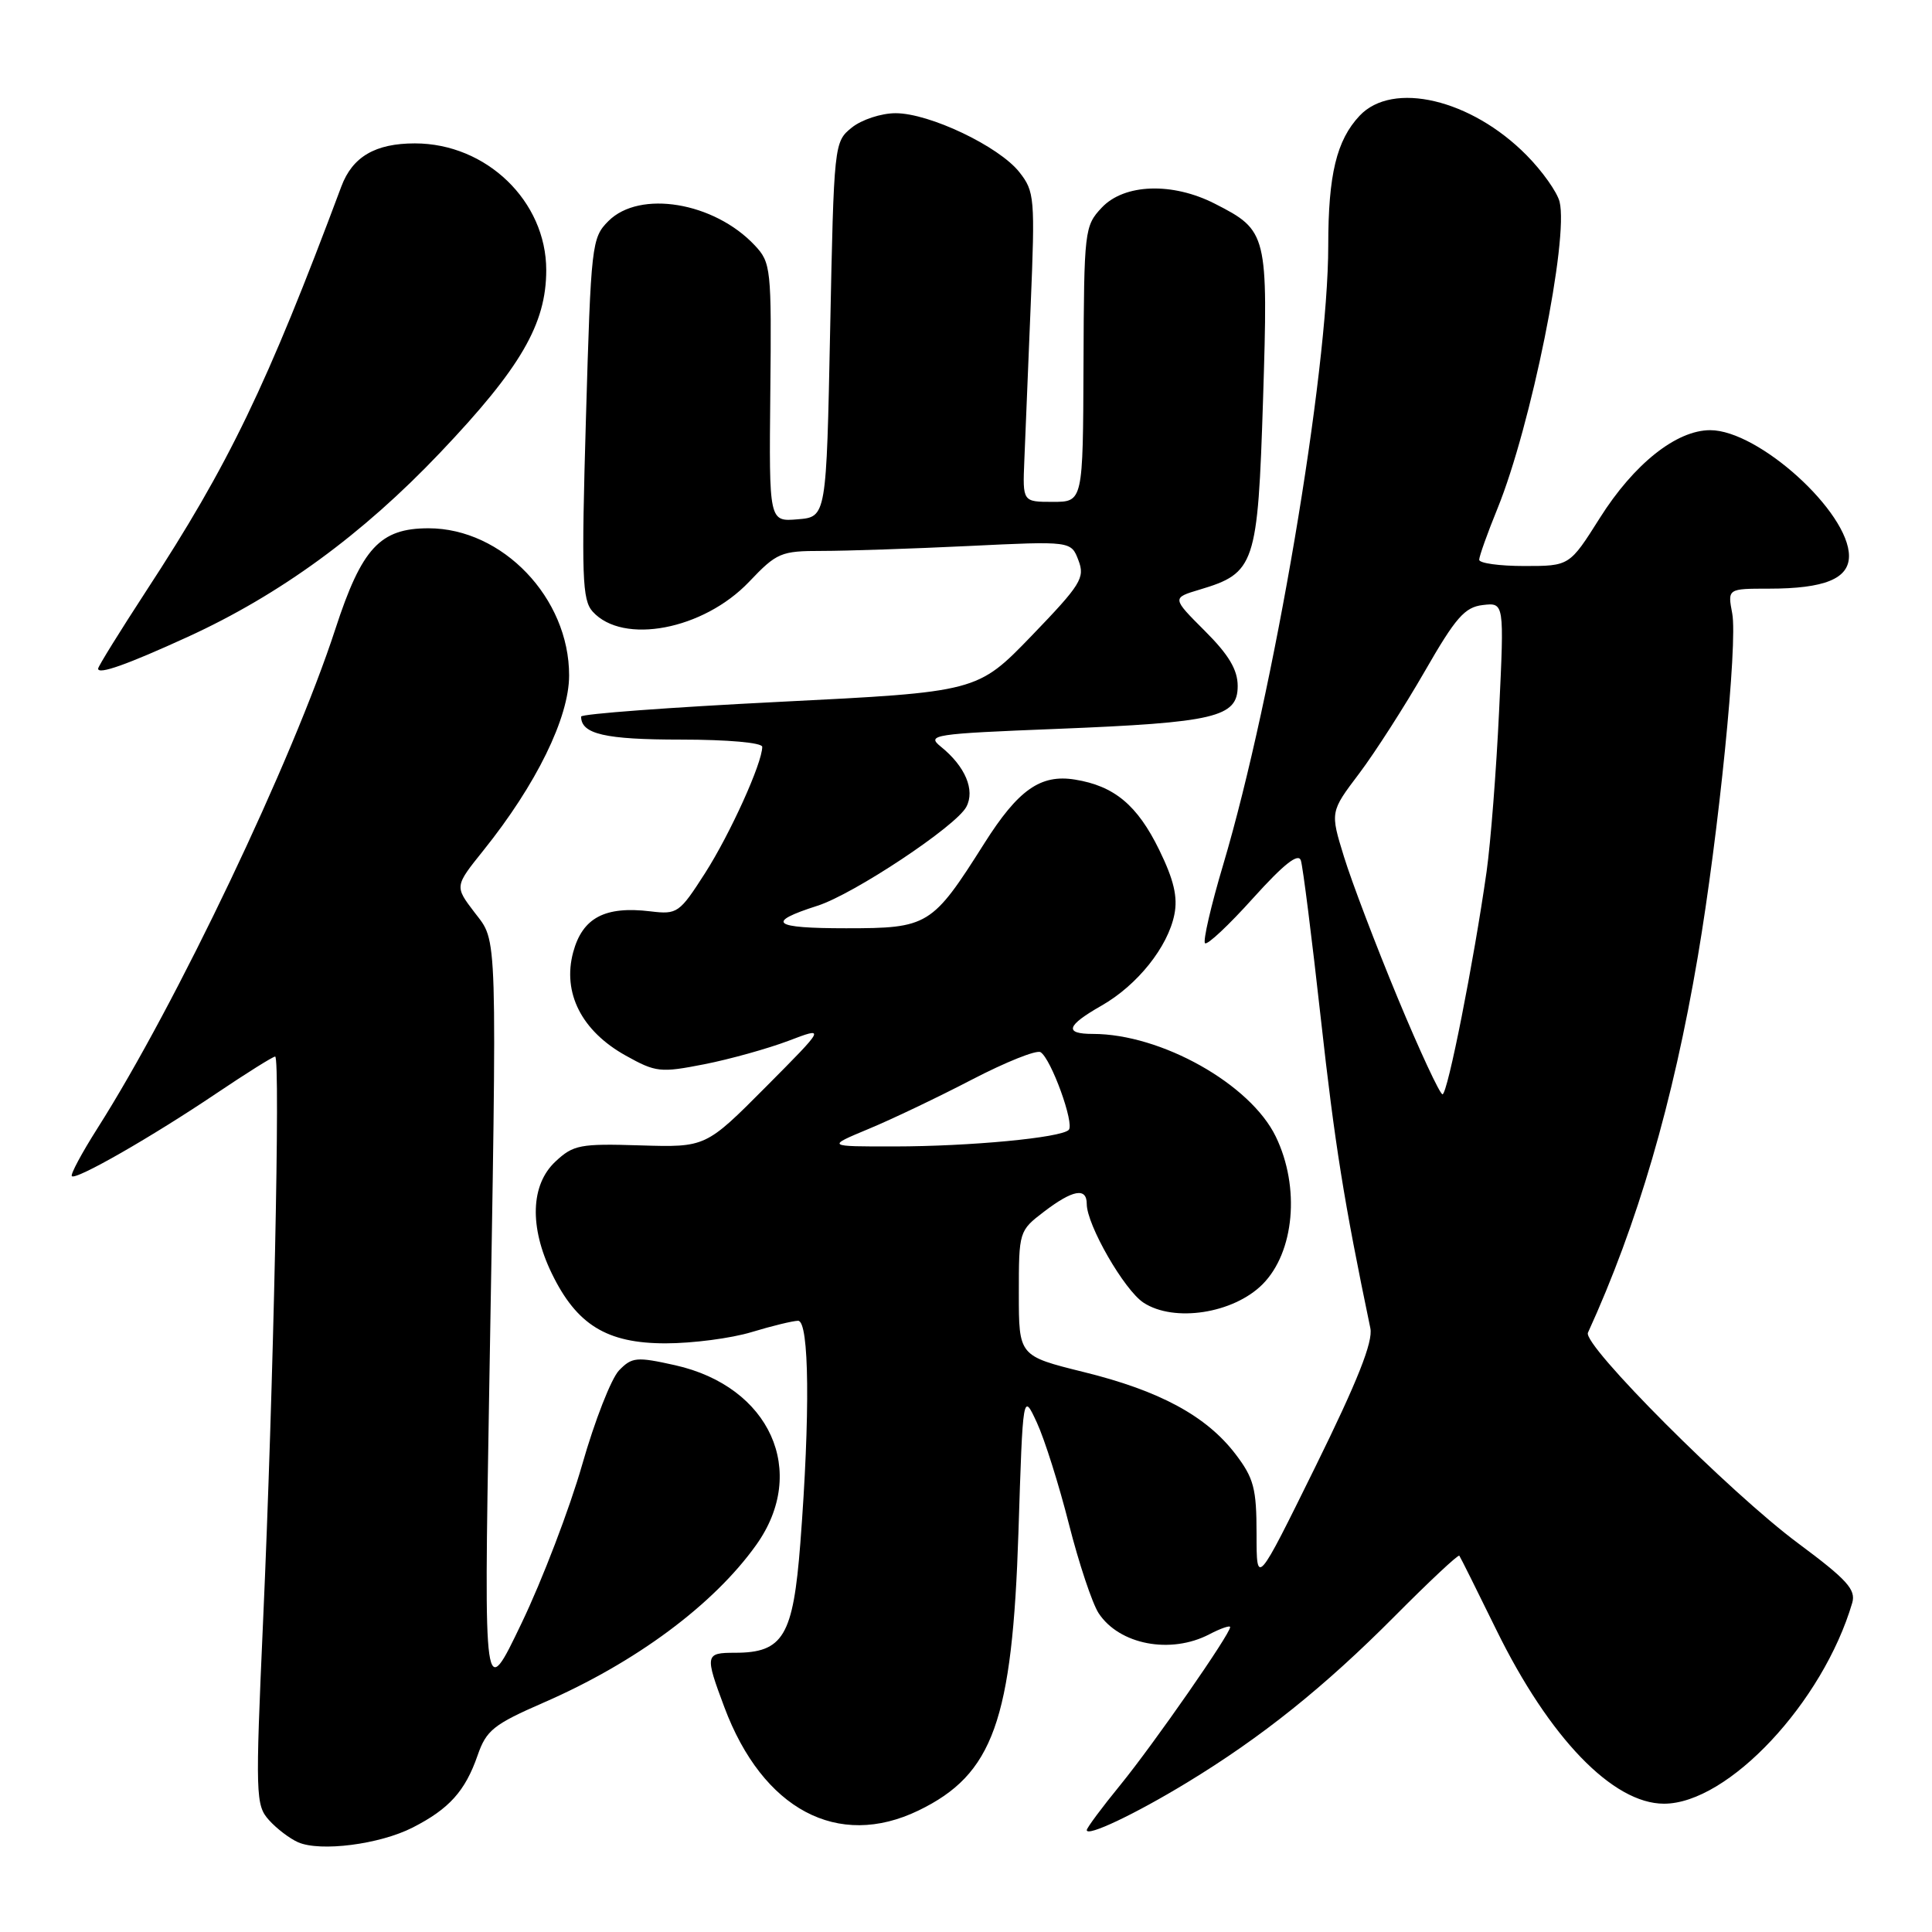 <?xml version="1.0" encoding="UTF-8" standalone="no"?>
<!DOCTYPE svg PUBLIC "-//W3C//DTD SVG 1.1//EN" "http://www.w3.org/Graphics/SVG/1.1/DTD/svg11.dtd" >
<svg xmlns="http://www.w3.org/2000/svg" xmlns:xlink="http://www.w3.org/1999/xlink" version="1.1" viewBox="0 0 256 256">
 <g >
 <path fill="currentColor"
d=" M 54.68 242.16 C 59.52 239.69 61.64 237.33 63.28 232.61 C 64.44 229.26 65.39 228.50 72.04 225.60 C 84.24 220.29 94.57 212.62 100.21 204.70 C 107.13 194.99 102.04 183.72 89.46 180.90 C 84.35 179.76 83.74 179.82 82.03 181.58 C 81.00 182.64 78.80 188.26 77.14 194.08 C 75.47 199.91 71.86 209.36 69.11 215.08 C 64.12 225.50 64.12 225.50 64.81 185.00 C 65.88 122.18 65.96 124.95 62.87 120.89 C 60.24 117.44 60.24 117.44 64.05 112.69 C 71.06 103.96 75.41 95.08 75.41 89.50 C 75.43 79.25 66.59 70.00 56.78 70.00 C 50.36 70.00 47.94 72.61 44.44 83.34 C 38.79 100.69 23.37 133.05 12.93 149.48 C 10.84 152.77 9.30 155.64 9.52 155.85 C 10.07 156.40 20.15 150.62 28.70 144.86 C 32.67 142.19 36.16 140.00 36.46 140.00 C 37.17 140.00 36.24 184.00 34.86 214.80 C 33.83 237.93 33.87 239.20 35.64 241.17 C 36.66 242.31 38.40 243.63 39.50 244.11 C 42.45 245.40 50.31 244.39 54.68 242.16 Z  M 157.27 236.21 C 167.18 230.19 175.50 223.52 184.81 214.15 C 189.38 209.55 193.23 205.94 193.37 206.14 C 193.52 206.34 195.73 210.78 198.29 216.00 C 205.30 230.28 213.71 239.00 220.49 239.00 C 228.98 239.00 241.55 225.58 245.43 212.39 C 245.94 210.63 244.74 209.31 238.27 204.50 C 229.24 197.80 209.67 178.20 210.41 176.59 C 216.99 162.19 221.68 146.13 224.97 126.75 C 227.74 110.43 230.27 85.24 229.53 81.29 C 228.91 78.00 228.91 78.00 234.39 78.00 C 241.77 78.00 245.00 76.68 245.00 73.67 C 245.00 67.85 233.03 57.00 226.61 57.00 C 222.13 57.00 216.51 61.47 211.99 68.63 C 207.97 75.00 207.97 75.00 201.98 75.00 C 198.69 75.00 196.00 74.63 196.00 74.17 C 196.00 73.72 197.09 70.65 198.43 67.37 C 202.87 56.44 207.88 31.65 206.65 26.72 C 206.32 25.44 204.36 22.67 202.28 20.57 C 194.95 13.14 184.53 10.68 180.15 15.34 C 177.10 18.59 176.00 23.14 176.00 32.52 C 176.00 49.43 168.76 92.08 162.09 114.54 C 160.46 120.00 159.38 124.70 159.67 124.98 C 159.97 125.27 162.83 122.58 166.04 119.01 C 170.11 114.50 172.03 112.98 172.37 114.01 C 172.64 114.83 173.83 124.28 175.02 135.00 C 176.87 151.64 178.07 159.16 181.58 176.00 C 181.95 177.79 179.90 182.97 174.30 194.34 C 166.50 210.17 166.50 210.17 166.50 203.26 C 166.50 197.24 166.14 195.87 163.72 192.69 C 159.86 187.63 153.67 184.28 143.59 181.80 C 135.00 179.67 135.00 179.67 135.00 171.39 C 135.00 163.17 135.03 163.08 138.34 160.55 C 142.16 157.64 144.00 157.31 144.00 159.53 C 144.00 162.30 148.96 170.93 151.52 172.61 C 155.57 175.26 163.41 174.05 167.28 170.19 C 171.52 165.94 172.30 157.32 169.05 150.61 C 165.68 143.64 153.85 137.00 144.82 137.00 C 140.96 137.00 141.29 135.91 145.96 133.25 C 150.71 130.54 154.75 125.48 155.61 121.18 C 156.08 118.86 155.54 116.58 153.60 112.61 C 150.70 106.68 147.65 104.14 142.44 103.30 C 137.88 102.56 134.92 104.64 130.42 111.76 C 123.50 122.70 123.00 123.00 112.11 123.00 C 102.35 123.00 101.38 122.24 108.31 120.02 C 113.11 118.49 126.67 109.49 128.04 106.92 C 129.23 104.70 127.91 101.55 124.66 98.93 C 122.73 97.37 123.62 97.23 140.06 96.58 C 161.04 95.74 164.00 95.04 164.00 90.90 C 164.00 88.75 162.82 86.76 159.64 83.59 C 155.28 79.23 155.28 79.23 158.95 78.13 C 166.31 75.93 166.66 74.88 167.36 52.96 C 168.05 30.95 167.95 30.55 160.97 26.99 C 155.35 24.12 148.97 24.34 145.99 27.51 C 143.70 29.94 143.64 30.52 143.57 48.26 C 143.50 66.50 143.50 66.50 139.50 66.50 C 135.50 66.50 135.50 66.50 135.73 61.00 C 135.85 57.98 136.23 48.75 136.57 40.50 C 137.16 26.23 137.09 25.37 135.07 22.81 C 132.37 19.39 123.16 15.00 118.67 15.00 C 116.77 15.00 114.16 15.86 112.86 16.91 C 110.52 18.80 110.50 19.04 110.00 43.66 C 109.50 68.50 109.50 68.50 105.70 68.81 C 101.90 69.13 101.90 69.13 102.07 52.01 C 102.24 35.53 102.16 34.80 100.00 32.50 C 94.62 26.78 84.77 25.14 80.62 29.29 C 78.40 31.51 78.31 32.36 77.64 55.43 C 77.03 76.44 77.14 79.49 78.53 81.04 C 82.55 85.48 93.20 83.45 99.25 77.10 C 102.94 73.22 103.47 73.00 108.92 73.00 C 112.09 73.00 120.81 72.71 128.31 72.35 C 141.93 71.69 141.93 71.69 142.90 74.25 C 143.79 76.57 143.23 77.46 136.69 84.25 C 129.50 91.69 129.50 91.69 103.25 93.00 C 88.81 93.72 77.00 94.60 77.00 94.95 C 77.00 97.27 80.18 98.00 90.20 98.00 C 96.46 98.00 101.00 98.41 101.00 98.96 C 101.00 101.11 96.76 110.47 93.44 115.67 C 90.03 120.99 89.75 121.19 86.20 120.76 C 80.15 120.03 77.19 121.60 75.95 126.17 C 74.50 131.56 77.06 136.61 82.91 139.87 C 86.91 142.10 87.50 142.16 93.32 141.02 C 96.72 140.35 101.73 138.95 104.46 137.92 C 109.42 136.03 109.42 136.03 101.47 144.03 C 93.51 152.03 93.51 152.03 84.85 151.77 C 76.86 151.52 75.97 151.69 73.59 153.92 C 70.31 156.99 70.13 162.57 73.10 168.71 C 76.41 175.55 80.40 178.00 88.19 178.00 C 91.76 178.00 96.89 177.33 99.59 176.51 C 102.29 175.69 105.06 175.02 105.75 175.01 C 107.24 175.00 107.36 187.45 106.05 204.46 C 105.10 216.80 103.79 219.00 97.39 219.00 C 93.43 219.00 93.38 219.26 95.98 226.21 C 101.06 239.77 111.02 245.07 121.71 239.90 C 131.60 235.11 134.14 228.02 134.95 203.00 C 135.54 184.50 135.54 184.50 137.39 188.50 C 138.41 190.70 140.32 196.75 141.64 201.96 C 142.96 207.16 144.73 212.46 145.57 213.75 C 148.31 217.93 155.11 219.23 160.25 216.55 C 161.76 215.76 163.00 215.34 163.00 215.60 C 163.00 216.53 152.92 231.02 148.48 236.48 C 146.01 239.50 144.00 242.21 144.00 242.50 C 144.00 243.42 150.36 240.41 157.27 236.21 Z  M 24.88 84.39 C 37.09 78.80 48.00 70.84 58.30 60.00 C 69.00 48.75 72.38 42.93 72.38 35.79 C 72.38 26.66 64.45 19.00 54.97 19.00 C 49.73 19.00 46.70 20.77 45.23 24.71 C 35.38 51.07 30.32 61.57 19.39 78.28 C 15.88 83.67 13.00 88.31 13.00 88.60 C 13.00 89.43 16.83 88.07 24.88 84.39 Z  M 115.09 149.59 C 118.16 148.32 124.33 145.37 128.79 143.05 C 133.26 140.73 137.34 139.09 137.88 139.42 C 139.28 140.29 142.41 148.92 141.61 149.72 C 140.57 150.76 128.56 151.90 118.50 151.91 C 109.50 151.92 109.50 151.92 115.09 149.59 Z  M 185.21 132.25 C 182.30 125.24 179.10 116.82 178.09 113.54 C 176.25 107.58 176.25 107.58 180.10 102.49 C 182.21 99.69 186.12 93.59 188.79 88.95 C 192.88 81.83 194.08 80.45 196.48 80.17 C 199.32 79.84 199.32 79.84 198.64 94.17 C 198.27 102.05 197.52 111.65 196.98 115.50 C 195.28 127.46 191.81 145.00 191.14 145.00 C 190.79 144.99 188.12 139.26 185.21 132.25 Z "/>
</g>
</svg>